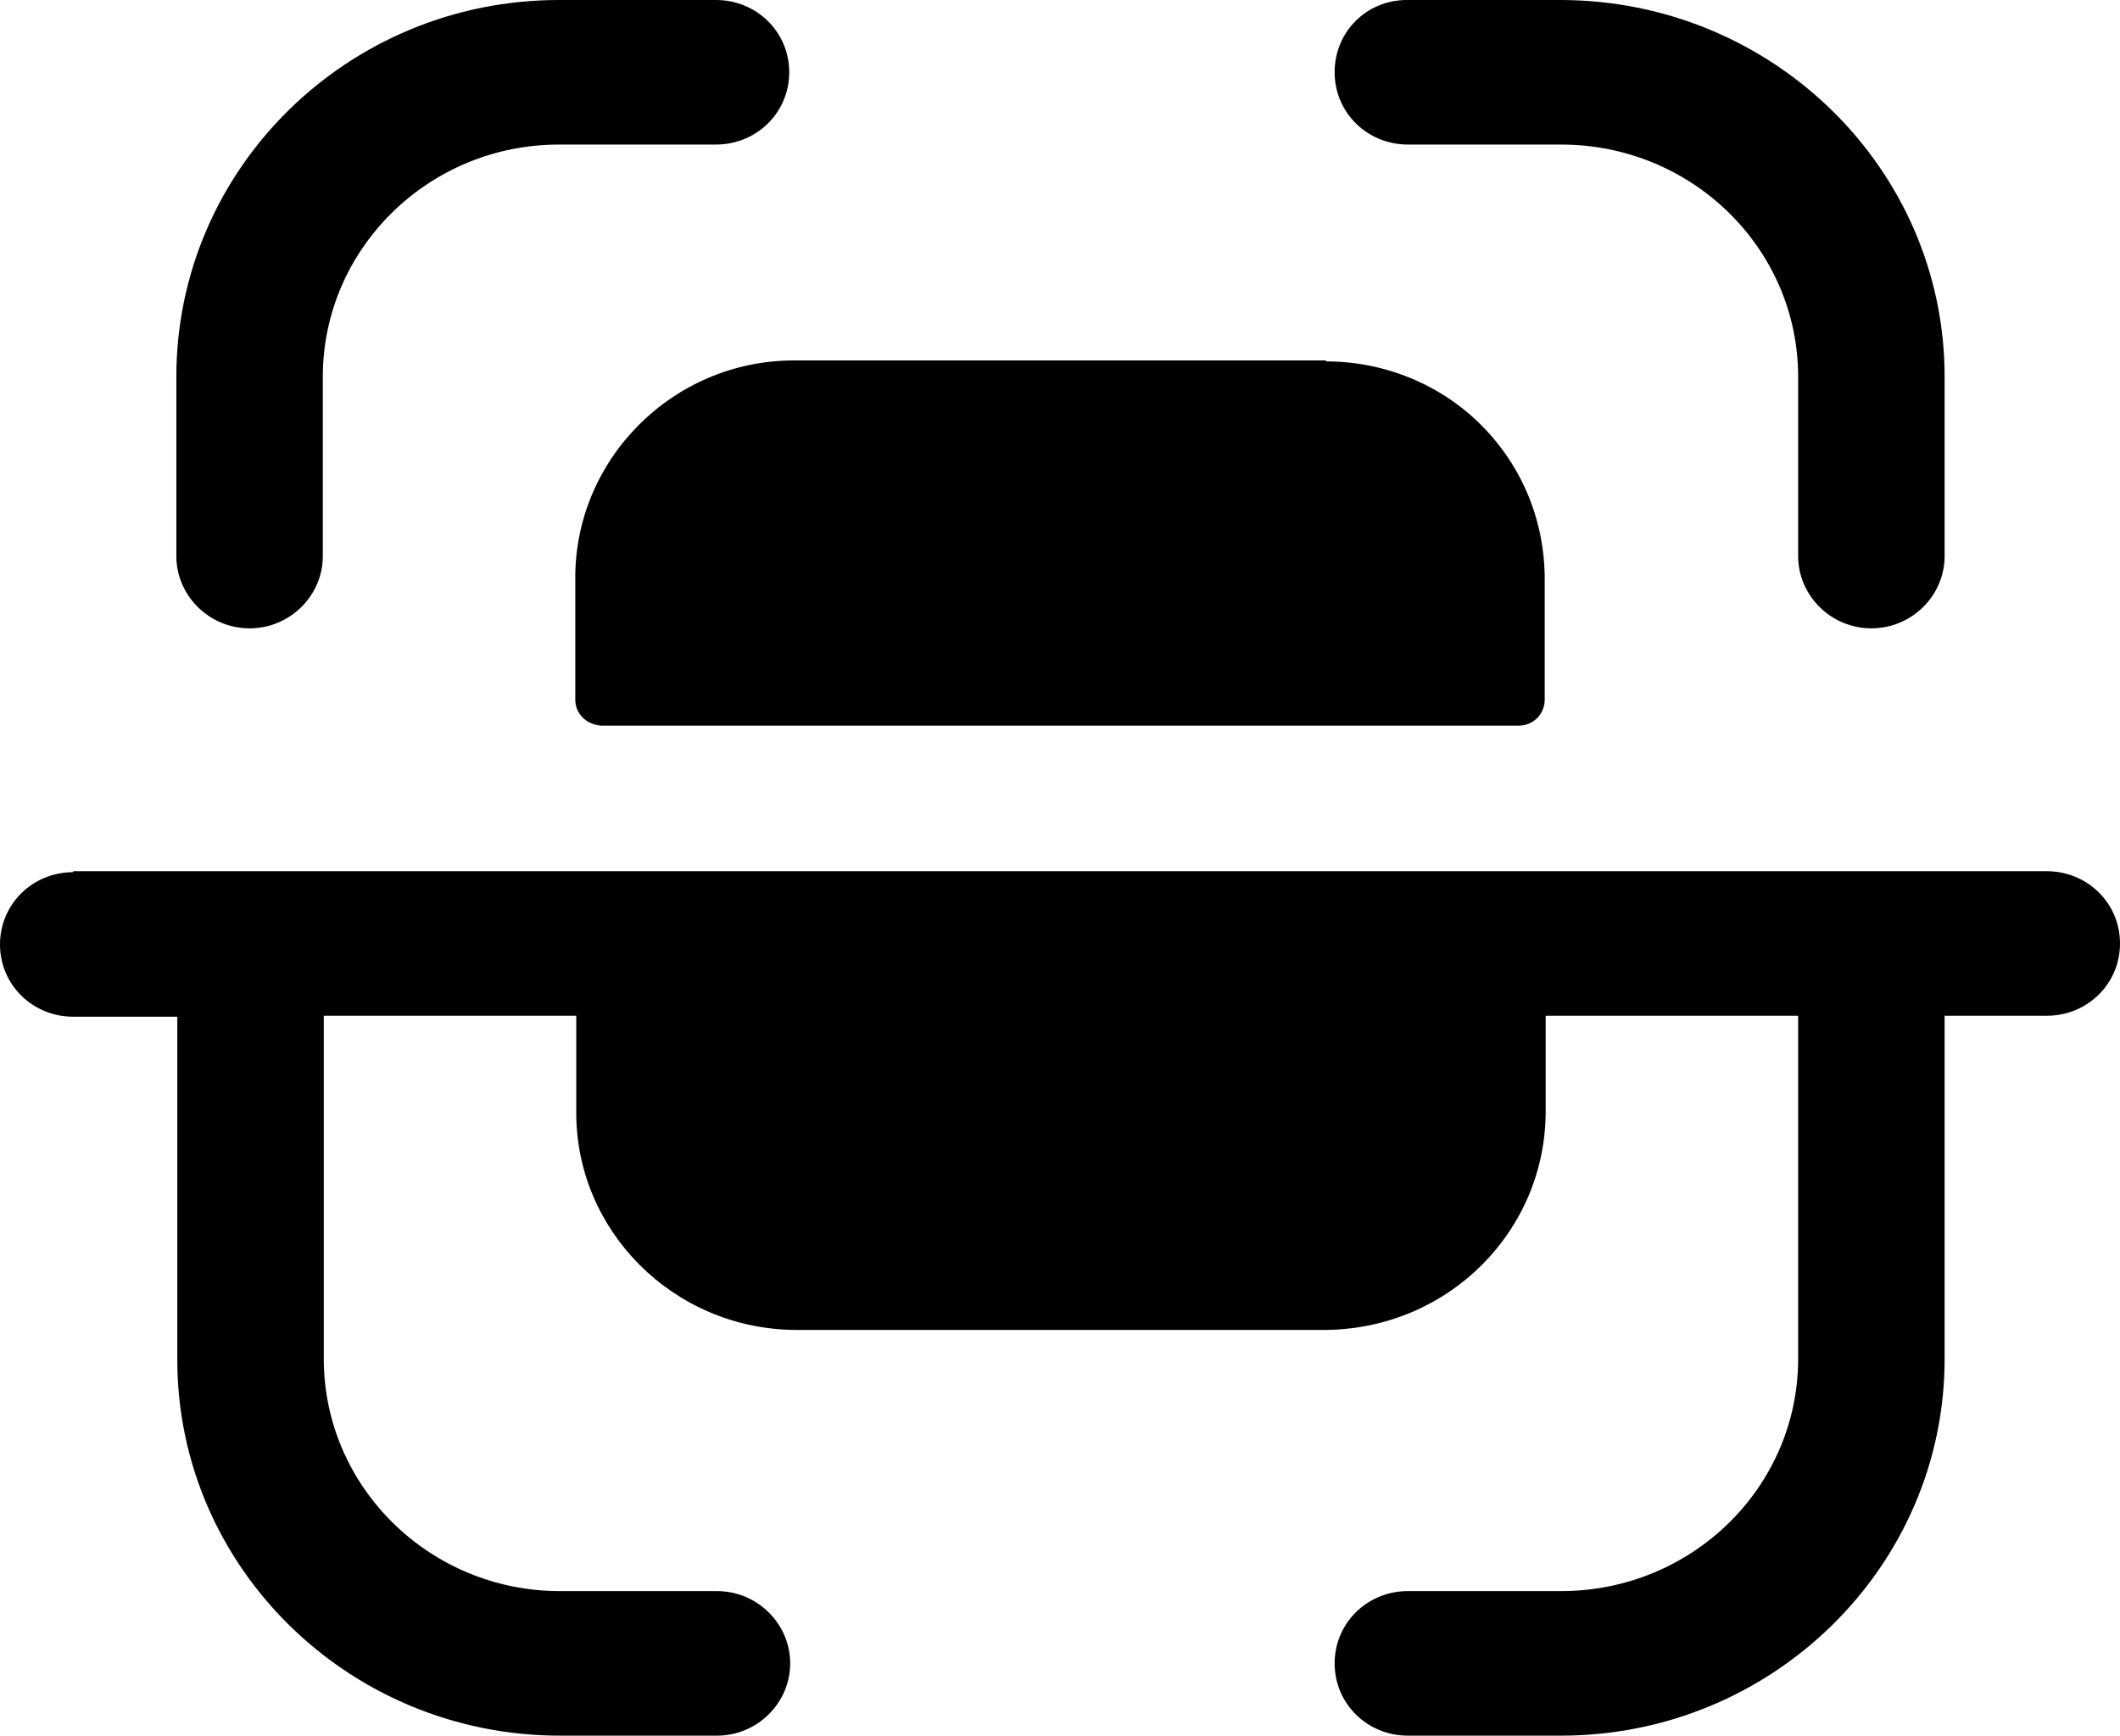 <svg xmlns="http://www.w3.org/2000/svg" viewBox="0 0 22 18.01">
 <path
  d="m7.43,0c.42,0,.76.33.76.75s-.34.75-.76.75h-1.63c-1.35,0-2.45,1.08-2.45,2.41v1.86c0,.41-.34.75-.76.75s-.76-.34-.76-.75v-1.86C1.83,1.75,3.61,0,5.8,0h1.63Zm7.17,0h1.59c2.2,0,3.99,1.75,3.99,3.91v1.86c0,.41-.34.75-.76.75s-.76-.34-.76-.75v-1.86c0-1.33-1.1-2.41-2.46-2.41h-1.59c-.42,0-.76-.33-.76-.75s.33-.75.75-.75Zm-.84,3.74h-5.52c-1.26,0-2.28,1.03-2.27,2.27v1.25c0,.15.12.26.27.27h9.52c.15,0,.27-.12.27-.27v-1.25c0-.6-.23-1.17-.66-1.6-.42-.42-1-.66-1.61-.66h0ZM.76,9.04h20.48c.42,0,.76.33.76.75s-.34.75-.76.75h-1.06v3.56c0,2.16-1.79,3.91-3.98,3.91h-1.59c-.42,0-.76-.33-.76-.75s.34-.75.76-.75h1.59c1.36,0,2.46-1.08,2.46-2.41v-3.56h-2.62v.99c0,1.24-1,2.25-2.27,2.27h-5.52c-1.26-.01-2.28-1.03-2.27-2.27v-.99h-2.62v3.56c0,1.33,1.1,2.41,2.45,2.41h1.63c.42,0,.76.34.76.75s-.34.75-.76.75h-1.63c-2.19,0-3.97-1.75-3.97-3.9v-3.56H.76c-.42,0-.76-.33-.76-.75s.34-.75.76-.75h0Z"
 />
</svg>
